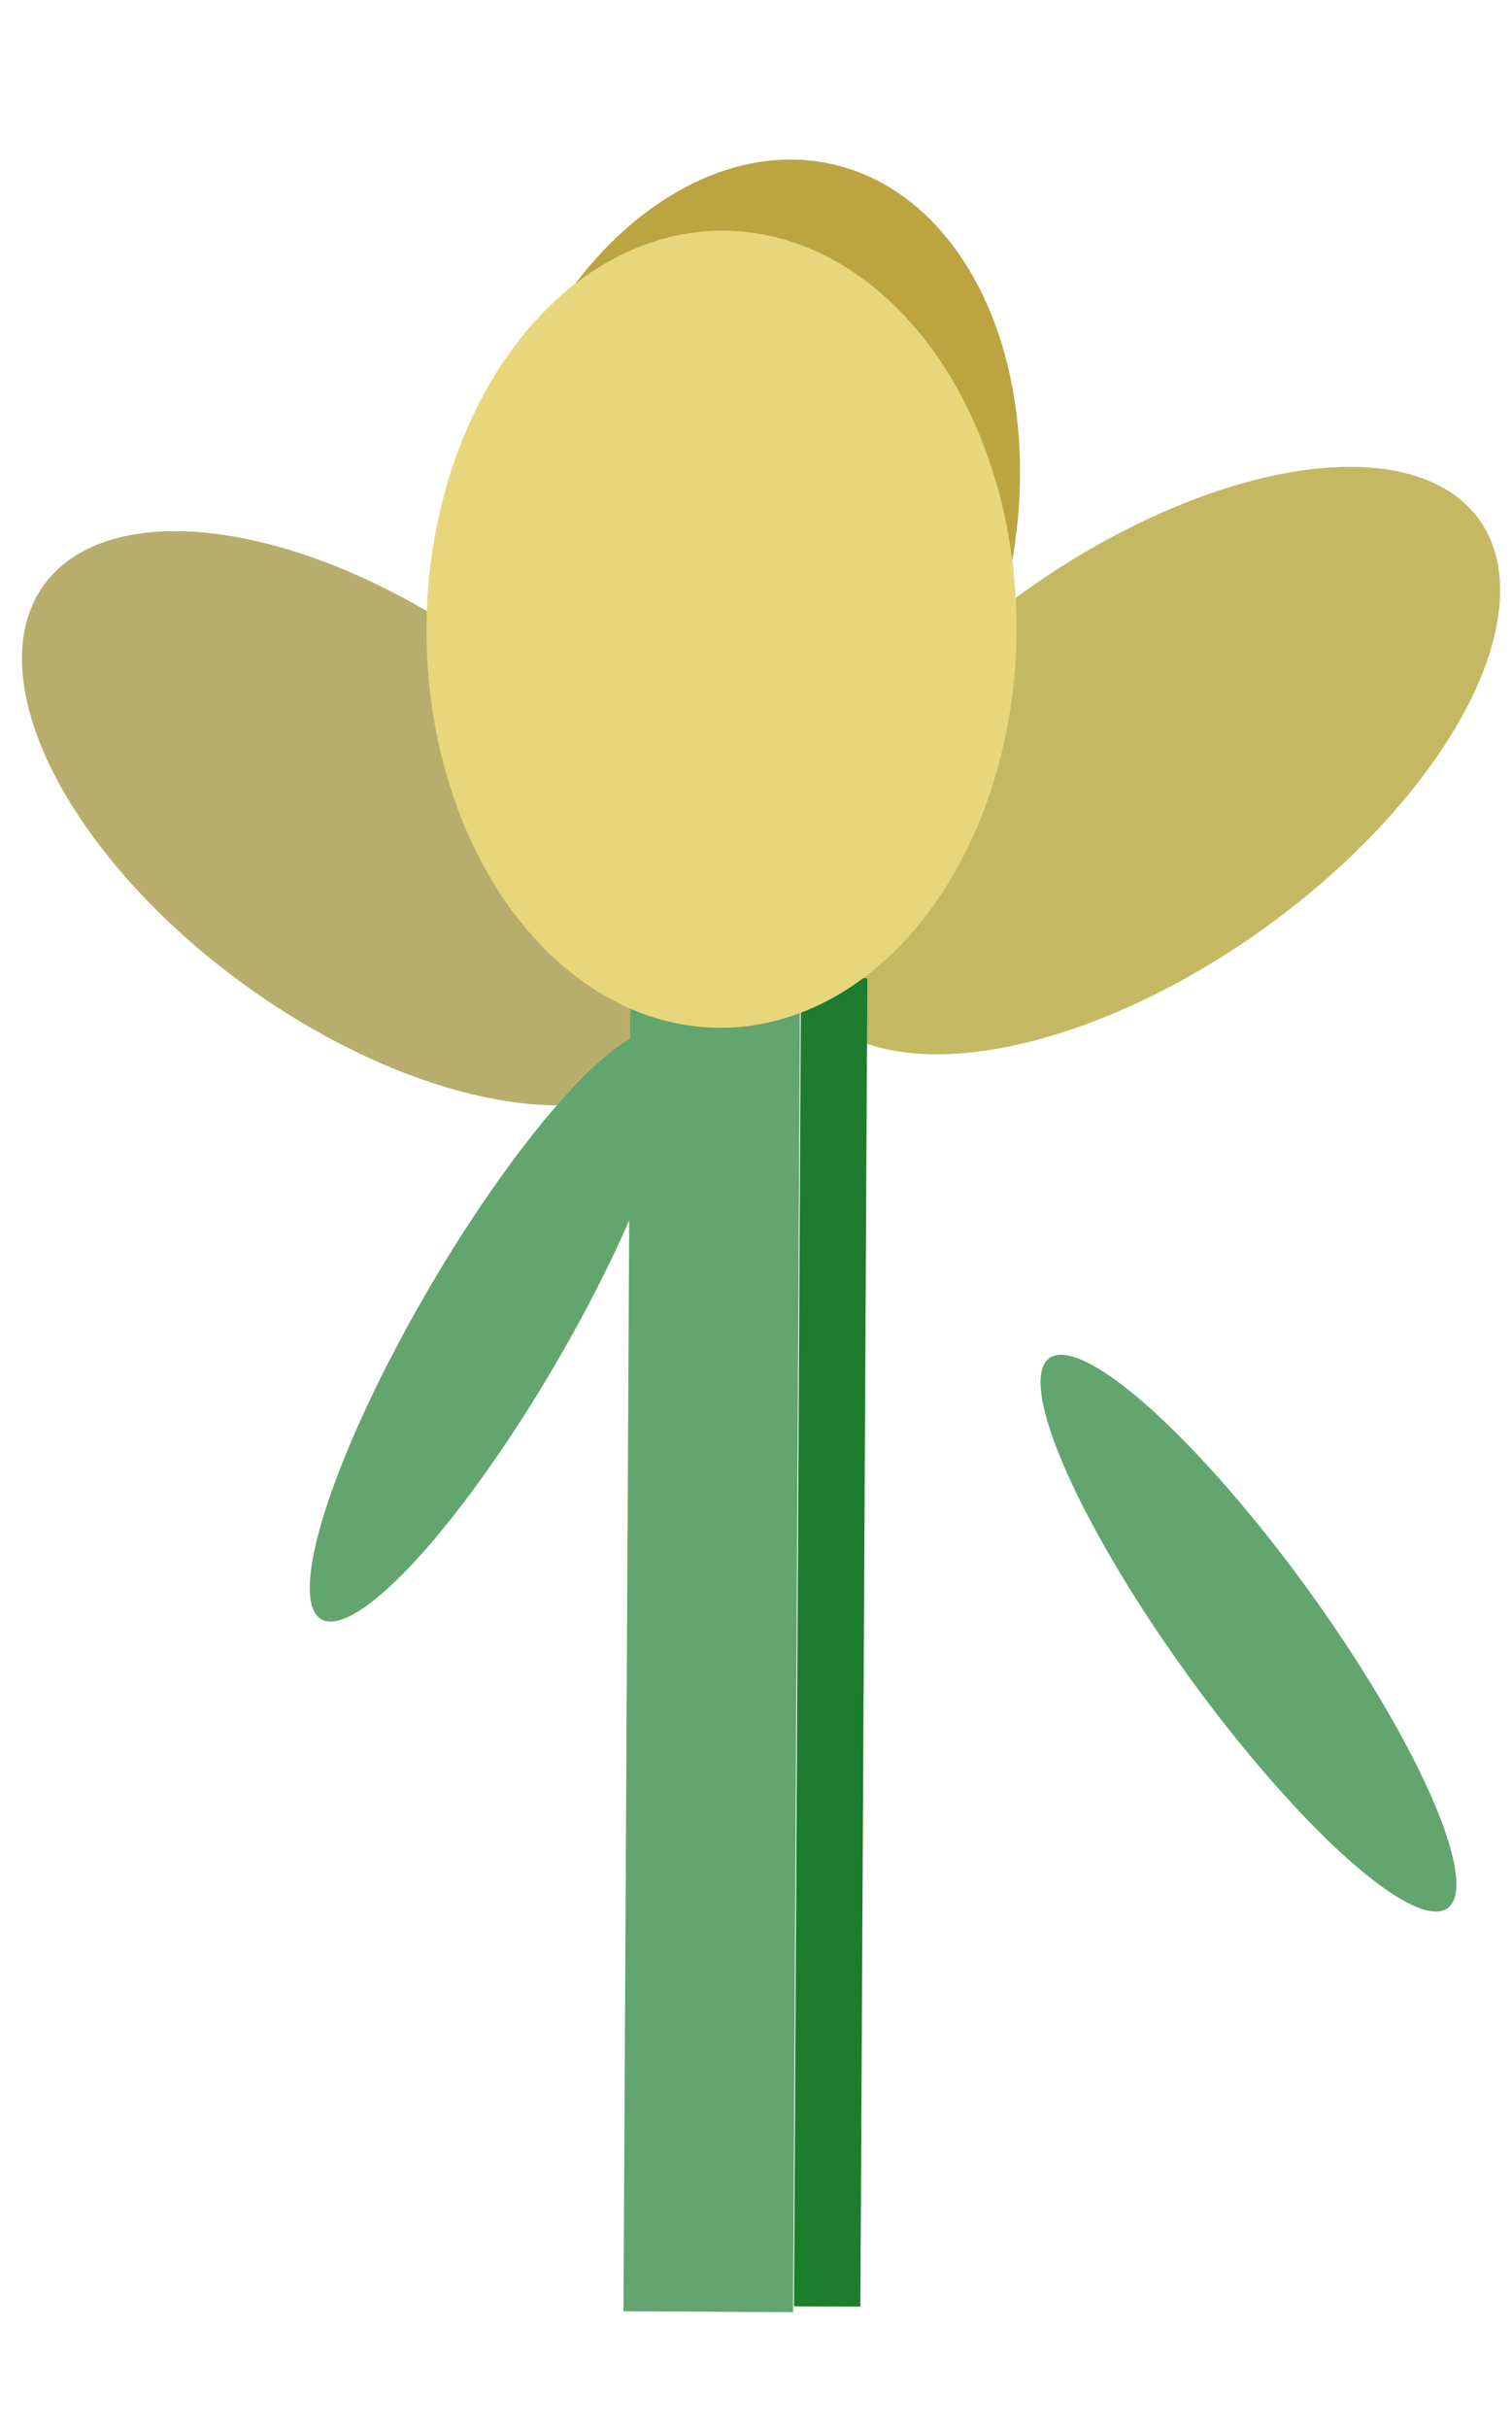 <?xml version="1.0" encoding="utf-8"?>
<!-- Generator: Adobe Illustrator 25.4.1, SVG Export Plug-In . SVG Version: 6.00 Build 0)  -->
<svg version="1.1" id="Layer_1" xmlns="http://www.w3.org/2000/svg" xmlns:xlink="http://www.w3.org/1999/xlink" x="0px" y="0px"
	 viewBox="0 0 20.5 32.9" style="enable-background:new 0 0 20.5 32.9;" xml:space="preserve">
<style type="text/css">
	.st0{fill:#BCA440;}
	.st1{fill:#B7AE6E;}
	.st2{fill:#C4B862;}
	.st3{fill:#62A56F;}
	.st4{fill:#1E7C2E;}
	.st5{fill:#E8D67C;}
</style>
<ellipse transform="matrix(0.232 -0.973 0.973 0.232 0.784 15.351)" class="st0" cx="10.1" cy="7.2" rx="5.1" ry="3.6"/>
<ellipse transform="matrix(0.585 -0.811 0.811 0.585 -6.954 8.649)" class="st1" cx="5" cy="11.1" rx="2.8" ry="5.4"/>
<ellipse transform="matrix(0.813 -0.583 0.583 0.813 -3.104 10.968)" class="st2" cx="15.5" cy="10.3" rx="5.6" ry="2.8"/>
<rect x="0.6" y="21.1" transform="matrix(5.256529e-03 -1 1 5.256529e-03 -12.65 31.806)" class="st3" width="18" height="2.3"/>
<rect x="2.3" y="21.8" transform="matrix(5.256529e-03 -1 1 5.256529e-03 -11.047 33.435)" class="st4" width="18" height="0.9"/>
<ellipse transform="matrix(5.256529e-03 -1 1 5.256529e-03 1.231 18.281)" class="st5" cx="9.8" cy="8.5" rx="5.4" ry="4"/>
<ellipse transform="matrix(0.504 -0.863 0.863 0.504 -12.237 14.68)" class="st3" cx="6.7" cy="18" rx="4.6" ry="1"/>
<ellipse transform="matrix(0.81 -0.587 0.587 0.81 -9.735 14.148)" class="st3" cx="16.9" cy="22.1" rx="1" ry="4.6"/>
</svg>
